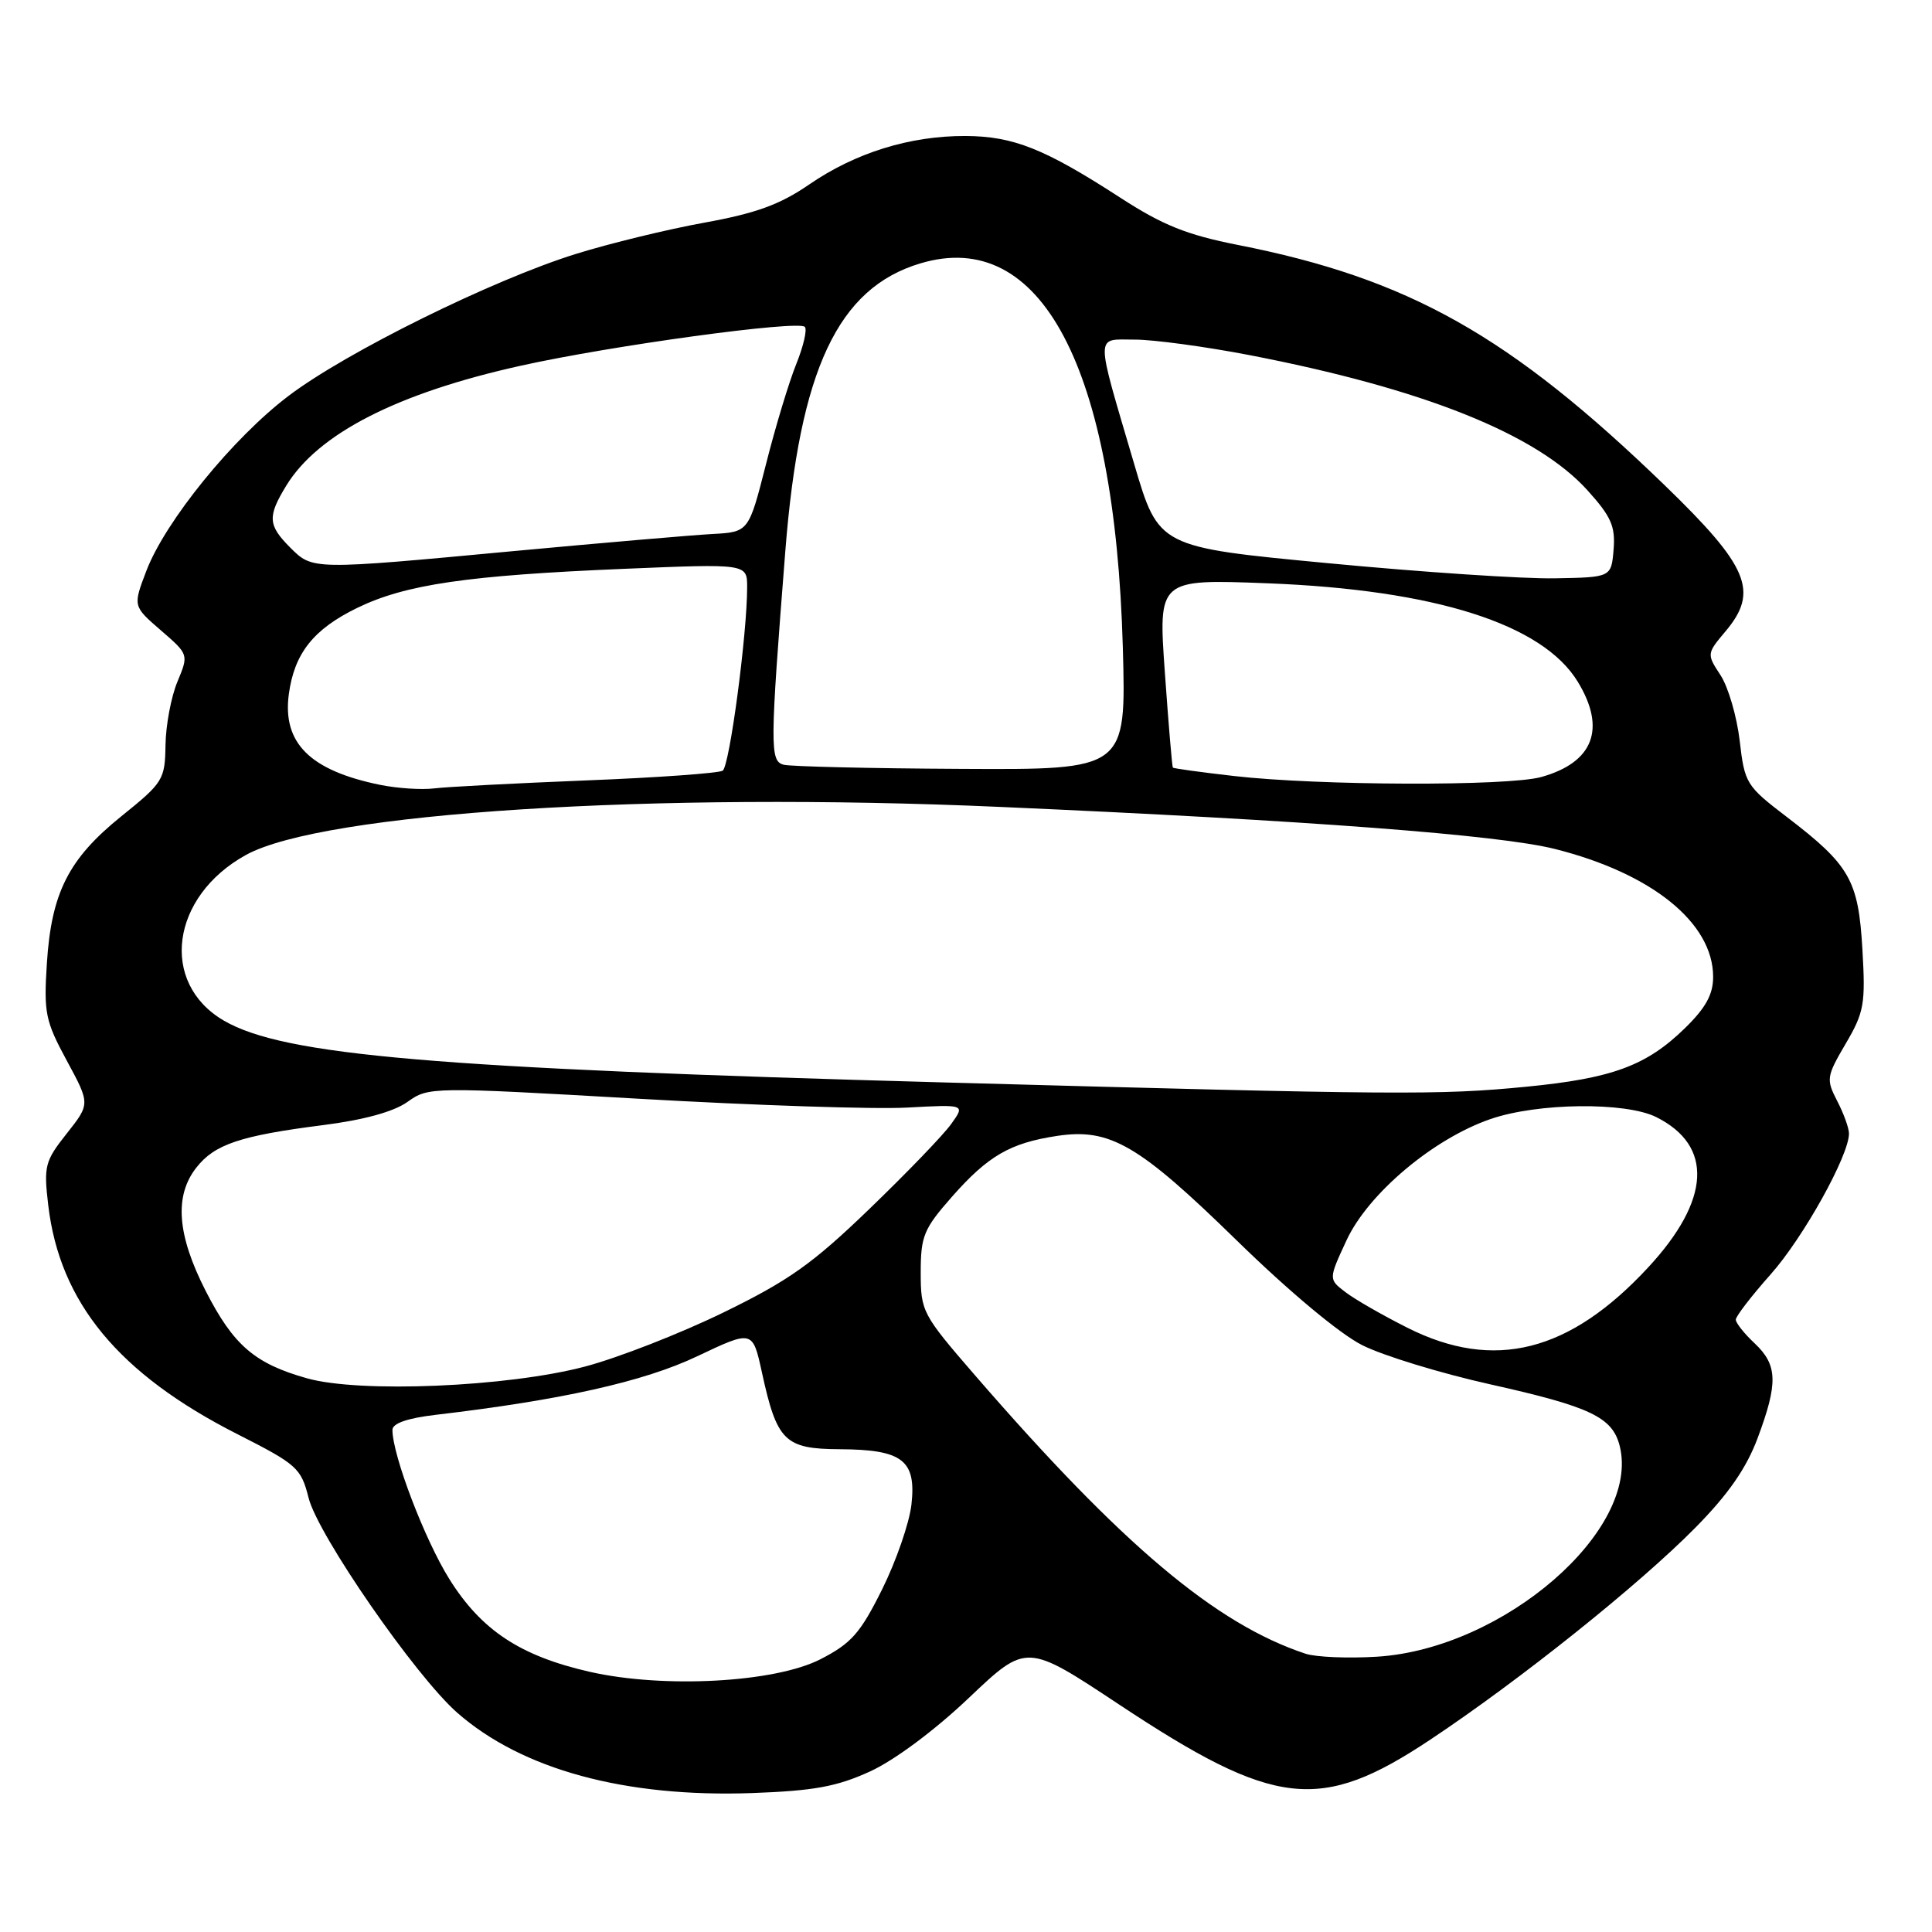 <?xml version="1.0" encoding="UTF-8" standalone="no"?>
<!DOCTYPE svg PUBLIC "-//W3C//DTD SVG 1.1//EN" "http://www.w3.org/Graphics/SVG/1.1/DTD/svg11.dtd" >
<svg xmlns="http://www.w3.org/2000/svg" xmlns:xlink="http://www.w3.org/1999/xlink" version="1.1" viewBox="0 0 256 256">
 <g >
 <path fill="currentColor"
d=" M 115.30 234.72 C 118.53 233.24 123.88 229.26 128.39 224.97 C 136.02 217.73 136.02 217.73 148.26 225.84 C 168.96 239.55 174.92 240.23 189.54 230.50 C 201.42 222.60 217.16 210.01 224.64 202.43 C 229.00 198.01 231.39 194.57 232.89 190.57 C 235.62 183.26 235.55 180.87 232.50 178.00 C 231.12 176.71 230.00 175.29 230.00 174.86 C 230.00 174.42 232.08 171.72 234.62 168.86 C 238.95 163.99 245.00 153.12 245.00 150.20 C 245.00 149.49 244.30 147.54 243.44 145.89 C 241.96 143.02 242.01 142.65 244.56 138.30 C 247.01 134.13 247.20 133.04 246.78 125.82 C 246.25 116.62 245.13 114.65 236.76 108.25 C 231.39 104.15 231.17 103.81 230.52 98.16 C 230.14 94.94 229.00 91.03 227.98 89.47 C 226.14 86.66 226.14 86.62 228.66 83.63 C 233.09 78.36 231.70 75.06 220.57 64.29 C 200.05 44.45 186.68 36.92 164.00 32.45 C 157.25 31.12 154.06 29.83 148.50 26.23 C 138.41 19.69 134.28 18.05 127.93 18.02 C 120.57 17.99 113.33 20.24 107.20 24.46 C 103.34 27.11 100.18 28.26 93.35 29.50 C 88.48 30.38 80.83 32.24 76.33 33.64 C 65.28 37.08 45.89 46.65 38.23 52.46 C 30.86 58.04 21.91 69.05 19.39 75.65 C 17.61 80.32 17.61 80.32 21.31 83.52 C 25.01 86.72 25.01 86.72 23.51 90.33 C 22.68 92.31 21.97 96.09 21.93 98.72 C 21.86 103.31 21.63 103.69 16.09 108.15 C 9.08 113.80 6.81 118.28 6.21 127.66 C 5.79 134.22 6.01 135.29 8.85 140.54 C 11.95 146.27 11.95 146.27 8.85 150.19 C 5.95 153.85 5.78 154.50 6.39 159.68 C 7.91 172.60 15.73 182.06 31.49 190.05 C 39.37 194.05 39.89 194.52 40.89 198.48 C 42.14 203.42 55.04 222.07 60.58 226.94 C 69.16 234.47 82.81 238.19 99.67 237.59 C 107.87 237.29 110.88 236.74 115.30 234.72 Z  M 78.17 221.53 C 68.97 219.44 63.80 216.04 59.55 209.25 C 56.29 204.05 52.00 192.82 52.00 189.47 C 52.00 188.60 53.99 187.91 57.75 187.47 C 74.42 185.51 85.33 183.07 92.39 179.71 C 99.73 176.23 99.73 176.23 100.96 181.86 C 102.95 190.98 103.98 191.99 111.27 192.03 C 119.60 192.07 121.43 193.49 120.77 199.37 C 120.49 201.81 118.74 206.87 116.88 210.61 C 113.99 216.42 112.80 217.76 108.71 219.86 C 102.68 222.95 87.97 223.75 78.17 221.53 Z  M 173.00 219.13 C 161.09 215.19 148.69 204.74 129.18 182.22 C 122.21 174.17 122.00 173.78 122.00 168.61 C 122.00 163.79 122.40 162.83 126.11 158.61 C 130.93 153.14 133.85 151.45 140.09 150.51 C 147.09 149.46 150.88 151.67 163.87 164.36 C 170.79 171.12 177.53 176.75 180.50 178.24 C 183.25 179.63 190.90 181.97 197.50 183.44 C 210.75 186.40 213.66 187.78 214.62 191.60 C 217.40 202.71 199.27 218.46 182.48 219.52 C 178.64 219.76 174.38 219.58 173.00 219.13 Z  M 40.67 182.63 C 33.74 180.68 30.93 178.25 27.25 171.05 C 23.46 163.62 23.07 158.46 26.02 154.71 C 28.44 151.62 31.85 150.48 42.83 149.08 C 48.20 148.40 52.17 147.31 53.99 146.01 C 56.79 144.01 57.06 144.01 84.66 145.59 C 99.97 146.47 115.96 147.00 120.20 146.76 C 127.90 146.34 127.90 146.34 126.05 148.92 C 125.04 150.35 120.16 155.41 115.21 160.18 C 107.69 167.44 104.52 169.69 95.86 173.91 C 90.16 176.69 81.90 179.92 77.50 181.08 C 67.27 183.78 47.67 184.61 40.67 182.63 Z  M 186.50 175.94 C 183.20 174.28 179.50 172.16 178.27 171.21 C 176.03 169.50 176.03 169.50 178.43 164.33 C 181.31 158.14 189.92 150.89 197.50 148.28 C 203.74 146.12 215.40 145.99 219.46 148.02 C 227.05 151.81 226.67 159.00 218.41 167.92 C 207.98 179.19 197.97 181.71 186.50 175.94 Z  M 125.50 143.44 C 57.61 141.57 37.57 139.85 29.65 135.23 C 21.10 130.23 22.63 118.79 32.58 113.29 C 42.72 107.69 86.59 104.89 132.50 106.92 C 173.47 108.72 198.63 110.63 206.02 112.49 C 218.88 115.72 227.00 122.28 227.00 129.44 C 227.00 131.77 226.02 133.55 223.25 136.25 C 218.14 141.23 213.62 142.89 202.21 144.00 C 190.69 145.12 185.44 145.09 125.50 143.44 Z  M 50.33 103.99 C 41.07 102.09 37.41 98.45 38.27 91.99 C 39.00 86.57 41.53 83.37 47.35 80.54 C 53.74 77.44 61.91 76.24 82.75 75.37 C 99.00 74.69 99.00 74.69 99.00 77.81 C 99.00 84.05 96.67 101.52 95.76 102.12 C 95.24 102.45 87.10 103.04 77.66 103.41 C 68.22 103.79 59.15 104.26 57.50 104.47 C 55.85 104.67 52.62 104.46 50.33 103.99 Z  M 163.55 102.83 C 159.17 102.33 155.51 101.83 155.41 101.71 C 155.31 101.60 154.83 95.93 154.35 89.11 C 153.47 76.73 153.47 76.73 167.98 77.29 C 190.11 78.15 204.40 82.68 209.06 90.33 C 212.86 96.56 211.14 101.03 204.22 102.96 C 199.79 104.19 174.76 104.11 163.55 102.83 Z  M 103.83 101.33 C 102.00 100.84 102.02 98.93 104.06 73.00 C 105.95 48.98 111.02 38.17 121.95 34.90 C 137.95 30.10 147.73 48.64 148.78 85.75 C 149.23 102.00 149.23 102.00 127.37 101.88 C 115.34 101.82 104.75 101.57 103.83 101.33 Z  M 176.02 74.63 C 153.53 72.50 153.53 72.50 150.29 61.50 C 145.07 43.77 145.07 45.00 150.37 45.00 C 152.86 45.00 159.66 45.92 165.49 47.04 C 188.60 51.50 203.61 57.50 210.36 64.98 C 213.49 68.45 214.06 69.74 213.81 72.82 C 213.50 76.50 213.50 76.50 206.00 76.63 C 201.88 76.71 188.38 75.81 176.02 74.63 Z  M 38.45 72.55 C 35.50 69.59 35.43 68.45 37.92 64.37 C 42.12 57.47 52.63 52.09 69.00 48.46 C 81.05 45.78 105.74 42.41 106.64 43.31 C 106.98 43.64 106.47 45.85 105.52 48.21 C 104.56 50.57 102.75 56.55 101.50 61.50 C 99.21 70.50 99.21 70.50 94.36 70.76 C 91.69 70.91 79.91 71.92 68.19 73.01 C 41.26 75.53 41.44 75.53 38.45 72.55 Z "/>
</g>
</svg>